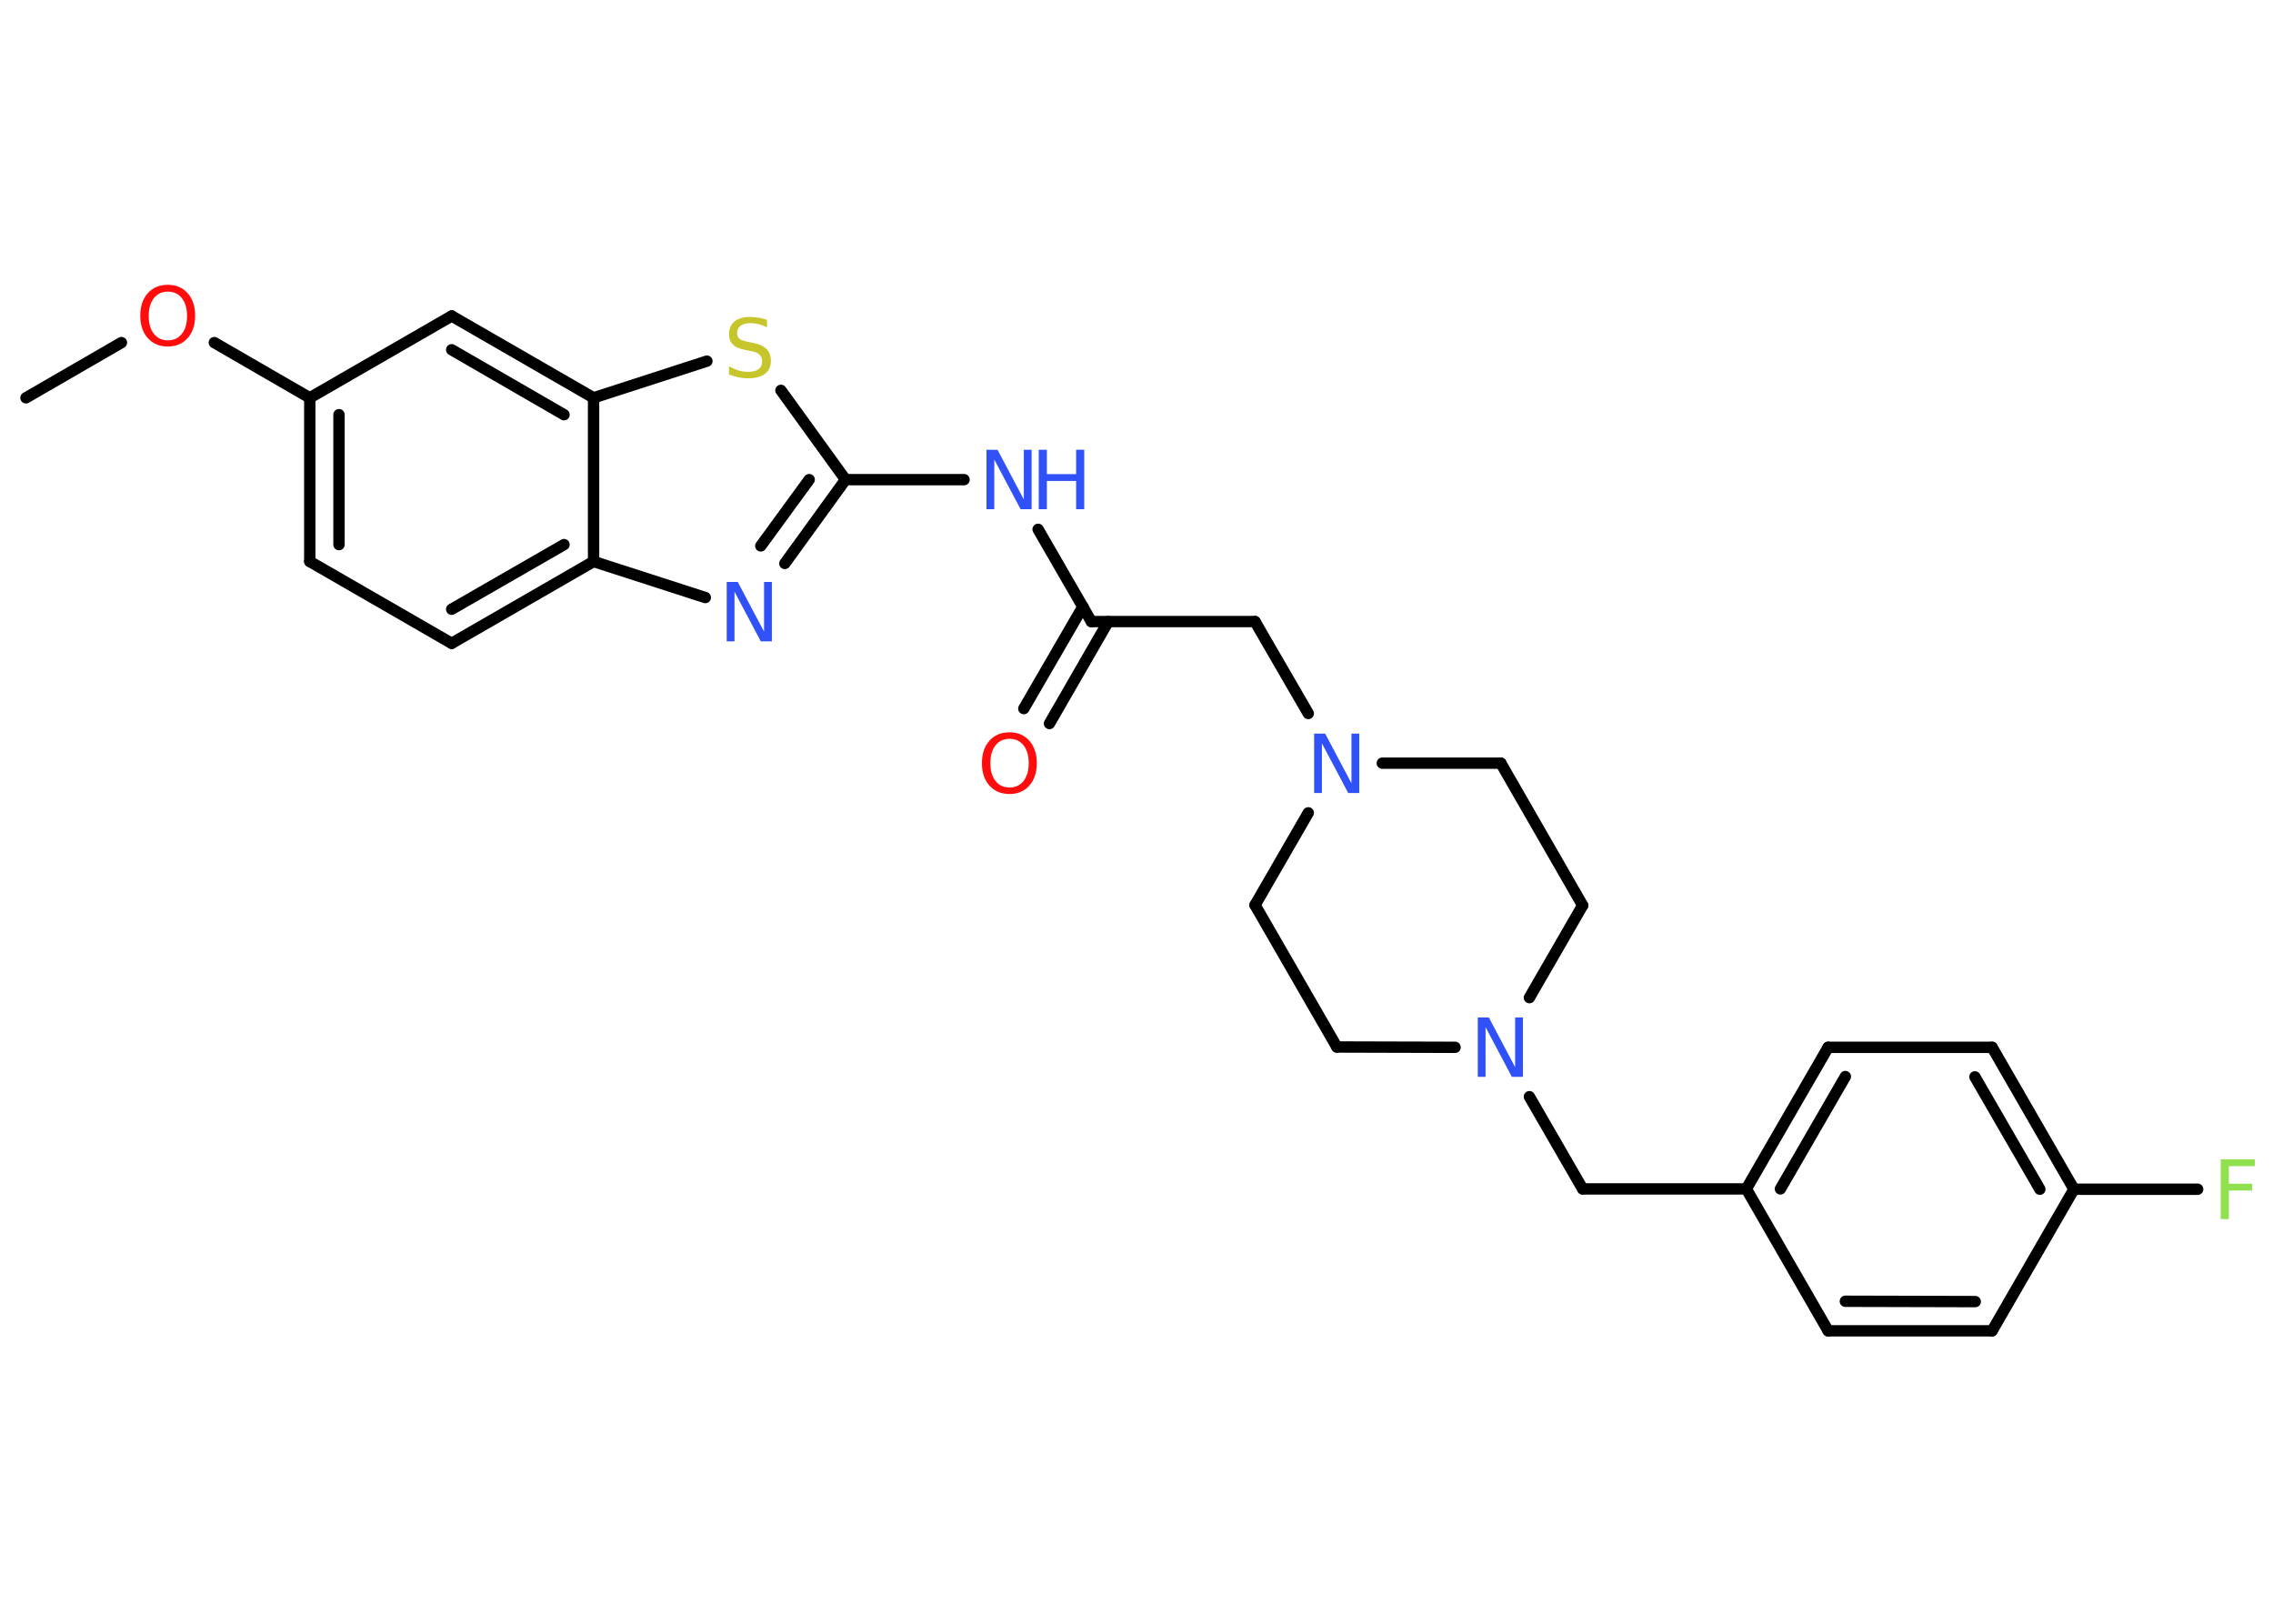 <?xml version='1.0' encoding='UTF-8'?>
<!DOCTYPE svg PUBLIC "-//W3C//DTD SVG 1.1//EN" "http://www.w3.org/Graphics/SVG/1.1/DTD/svg11.dtd">
<svg version='1.2' xmlns='http://www.w3.org/2000/svg' xmlns:xlink='http://www.w3.org/1999/xlink' width='70.0mm' height='50.0mm' viewBox='0 0 70.0 50.0'>
  <desc>Generated by the Chemistry Development Kit (http://github.com/cdk)</desc>
  <g stroke-linecap='round' stroke-linejoin='round' stroke='#000000' stroke-width='.35' fill='#3050F8'>
    <rect x='.0' y='.0' width='70.0' height='50.0' fill='#FFFFFF' stroke='none'/>
    <g id='mol1' class='mol'>
      <line id='mol1bnd1' class='bond' x1='.8' y1='12.25' x2='3.74' y2='10.55'/>
      <line id='mol1bnd2' class='bond' x1='6.6' y1='10.55' x2='9.54' y2='12.25'/>
      <g id='mol1bnd3' class='bond'>
        <line x1='9.54' y1='12.25' x2='9.54' y2='17.29'/>
        <line x1='10.44' y1='12.77' x2='10.44' y2='16.77'/>
      </g>
      <line id='mol1bnd4' class='bond' x1='9.54' y1='17.29' x2='13.91' y2='19.81'/>
      <g id='mol1bnd5' class='bond'>
        <line x1='13.91' y1='19.81' x2='18.28' y2='17.29'/>
        <line x1='13.91' y1='18.76' x2='17.37' y2='16.77'/>
      </g>
      <line id='mol1bnd6' class='bond' x1='18.28' y1='17.29' x2='21.72' y2='18.4'/>
      <g id='mol1bnd7' class='bond'>
        <line x1='24.17' y1='17.35' x2='26.04' y2='14.77'/>
        <line x1='23.43' y1='16.81' x2='24.92' y2='14.77'/>
      </g>
      <line id='mol1bnd8' class='bond' x1='26.04' y1='14.77' x2='29.69' y2='14.77'/>
      <line id='mol1bnd9' class='bond' x1='31.97' y1='16.3' x2='33.61' y2='19.14'/>
      <g id='mol1bnd10' class='bond'>
        <line x1='34.13' y1='19.14' x2='32.32' y2='22.28'/>
        <line x1='33.35' y1='18.68' x2='31.53' y2='21.82'/>
      </g>
      <line id='mol1bnd11' class='bond' x1='33.61' y1='19.14' x2='38.65' y2='19.14'/>
      <line id='mol1bnd12' class='bond' x1='38.65' y1='19.14' x2='40.29' y2='21.97'/>
      <line id='mol1bnd13' class='bond' x1='40.29' y1='25.03' x2='38.65' y2='27.87'/>
      <line id='mol1bnd14' class='bond' x1='38.65' y1='27.87' x2='41.17' y2='32.24'/>
      <line id='mol1bnd15' class='bond' x1='41.17' y1='32.24' x2='44.81' y2='32.25'/>
      <line id='mol1bnd16' class='bond' x1='47.1' y1='33.77' x2='48.74' y2='36.61'/>
      <line id='mol1bnd17' class='bond' x1='48.74' y1='36.61' x2='53.78' y2='36.61'/>
      <g id='mol1bnd18' class='bond'>
        <line x1='56.3' y1='32.25' x2='53.78' y2='36.61'/>
        <line x1='56.83' y1='33.15' x2='54.83' y2='36.61'/>
      </g>
      <line id='mol1bnd19' class='bond' x1='56.3' y1='32.25' x2='61.35' y2='32.25'/>
      <g id='mol1bnd20' class='bond'>
        <line x1='63.87' y1='36.62' x2='61.35' y2='32.25'/>
        <line x1='62.82' y1='36.62' x2='60.82' y2='33.16'/>
      </g>
      <line id='mol1bnd21' class='bond' x1='63.87' y1='36.62' x2='67.68' y2='36.62'/>
      <line id='mol1bnd22' class='bond' x1='63.87' y1='36.62' x2='61.35' y2='40.98'/>
      <g id='mol1bnd23' class='bond'>
        <line x1='56.3' y1='40.98' x2='61.35' y2='40.98'/>
        <line x1='56.83' y1='40.07' x2='60.83' y2='40.08'/>
      </g>
      <line id='mol1bnd24' class='bond' x1='53.78' y1='36.61' x2='56.3' y2='40.98'/>
      <line id='mol1bnd25' class='bond' x1='47.1' y1='30.72' x2='48.74' y2='27.88'/>
      <line id='mol1bnd26' class='bond' x1='48.74' y1='27.88' x2='46.22' y2='23.5'/>
      <line id='mol1bnd27' class='bond' x1='42.57' y1='23.5' x2='46.22' y2='23.5'/>
      <line id='mol1bnd28' class='bond' x1='26.04' y1='14.77' x2='24.05' y2='12.02'/>
      <line id='mol1bnd29' class='bond' x1='21.77' y1='11.12' x2='18.28' y2='12.25'/>
      <line id='mol1bnd30' class='bond' x1='18.28' y1='17.29' x2='18.28' y2='12.25'/>
      <g id='mol1bnd31' class='bond'>
        <line x1='18.28' y1='12.25' x2='13.91' y2='9.73'/>
        <line x1='17.37' y1='12.77' x2='13.91' y2='10.77'/>
      </g>
      <line id='mol1bnd32' class='bond' x1='9.54' y1='12.25' x2='13.91' y2='9.73'/>
      <path id='mol1atm2' class='atom' d='M5.17 8.98q-.27 .0 -.43 .2q-.16 .2 -.16 .55q.0 .35 .16 .55q.16 .2 .43 .2q.27 .0 .43 -.2q.16 -.2 .16 -.55q.0 -.35 -.16 -.55q-.16 -.2 -.43 -.2zM5.17 8.77q.38 .0 .61 .26q.23 .26 .23 .69q.0 .43 -.23 .69q-.23 .26 -.61 .26q-.39 .0 -.62 -.26q-.23 -.26 -.23 -.69q.0 -.43 .23 -.69q.23 -.26 .62 -.26z' stroke='none' fill='#FF0D0D'/>
      <path id='mol1atm7' class='atom' d='M22.39 17.92h.33l.81 1.53v-1.53h.24v1.83h-.34l-.81 -1.53v1.53h-.24v-1.83z' stroke='none'/>
      <g id='mol1atm9' class='atom'>
        <path d='M30.39 13.85h.33l.81 1.53v-1.53h.24v1.83h-.34l-.81 -1.53v1.53h-.24v-1.83z' stroke='none'/>
        <path d='M31.99 13.85h.25v.75h.9v-.75h.25v1.83h-.25v-.87h-.9v.87h-.25v-1.83z' stroke='none'/>
      </g>
      <path id='mol1atm11' class='atom' d='M31.09 22.75q-.27 .0 -.43 .2q-.16 .2 -.16 .55q.0 .35 .16 .55q.16 .2 .43 .2q.27 .0 .43 -.2q.16 -.2 .16 -.55q.0 -.35 -.16 -.55q-.16 -.2 -.43 -.2zM31.09 22.55q.38 .0 .61 .26q.23 .26 .23 .69q.0 .43 -.23 .69q-.23 .26 -.61 .26q-.39 .0 -.62 -.26q-.23 -.26 -.23 -.69q.0 -.43 .23 -.69q.23 -.26 .62 -.26z' stroke='none' fill='#FF0D0D'/>
      <path id='mol1atm13' class='atom' d='M40.48 22.59h.33l.81 1.53v-1.53h.24v1.83h-.34l-.81 -1.53v1.53h-.24v-1.83z' stroke='none'/>
      <path id='mol1atm16' class='atom' d='M45.52 31.33h.33l.81 1.53v-1.53h.24v1.83h-.34l-.81 -1.53v1.53h-.24v-1.83z' stroke='none'/>
      <path id='mol1atm22' class='atom' d='M68.39 35.7h1.05v.21h-.8v.54h.72v.21h-.72v.88h-.25v-1.83z' stroke='none' fill='#90E050'/>
      <path id='mol1atm27' class='atom' d='M23.62 9.84v.24q-.14 -.07 -.26 -.1q-.13 -.03 -.24 -.03q-.2 .0 -.31 .08q-.11 .08 -.11 .22q.0 .12 .07 .18q.07 .06 .28 .1l.15 .03q.27 .05 .41 .19q.13 .13 .13 .36q.0 .27 -.18 .4q-.18 .14 -.53 .14q-.13 .0 -.28 -.03q-.15 -.03 -.3 -.09v-.25q.15 .08 .3 .13q.14 .04 .28 .04q.21 .0 .33 -.08q.11 -.08 .11 -.24q.0 -.14 -.08 -.21q-.08 -.08 -.27 -.11l-.15 -.03q-.28 -.05 -.4 -.17q-.12 -.12 -.12 -.33q.0 -.24 .17 -.38q.17 -.14 .47 -.14q.13 .0 .26 .02q.13 .02 .27 .07z' stroke='none' fill='#C6C62C'/>
    </g>
  </g>
</svg>
